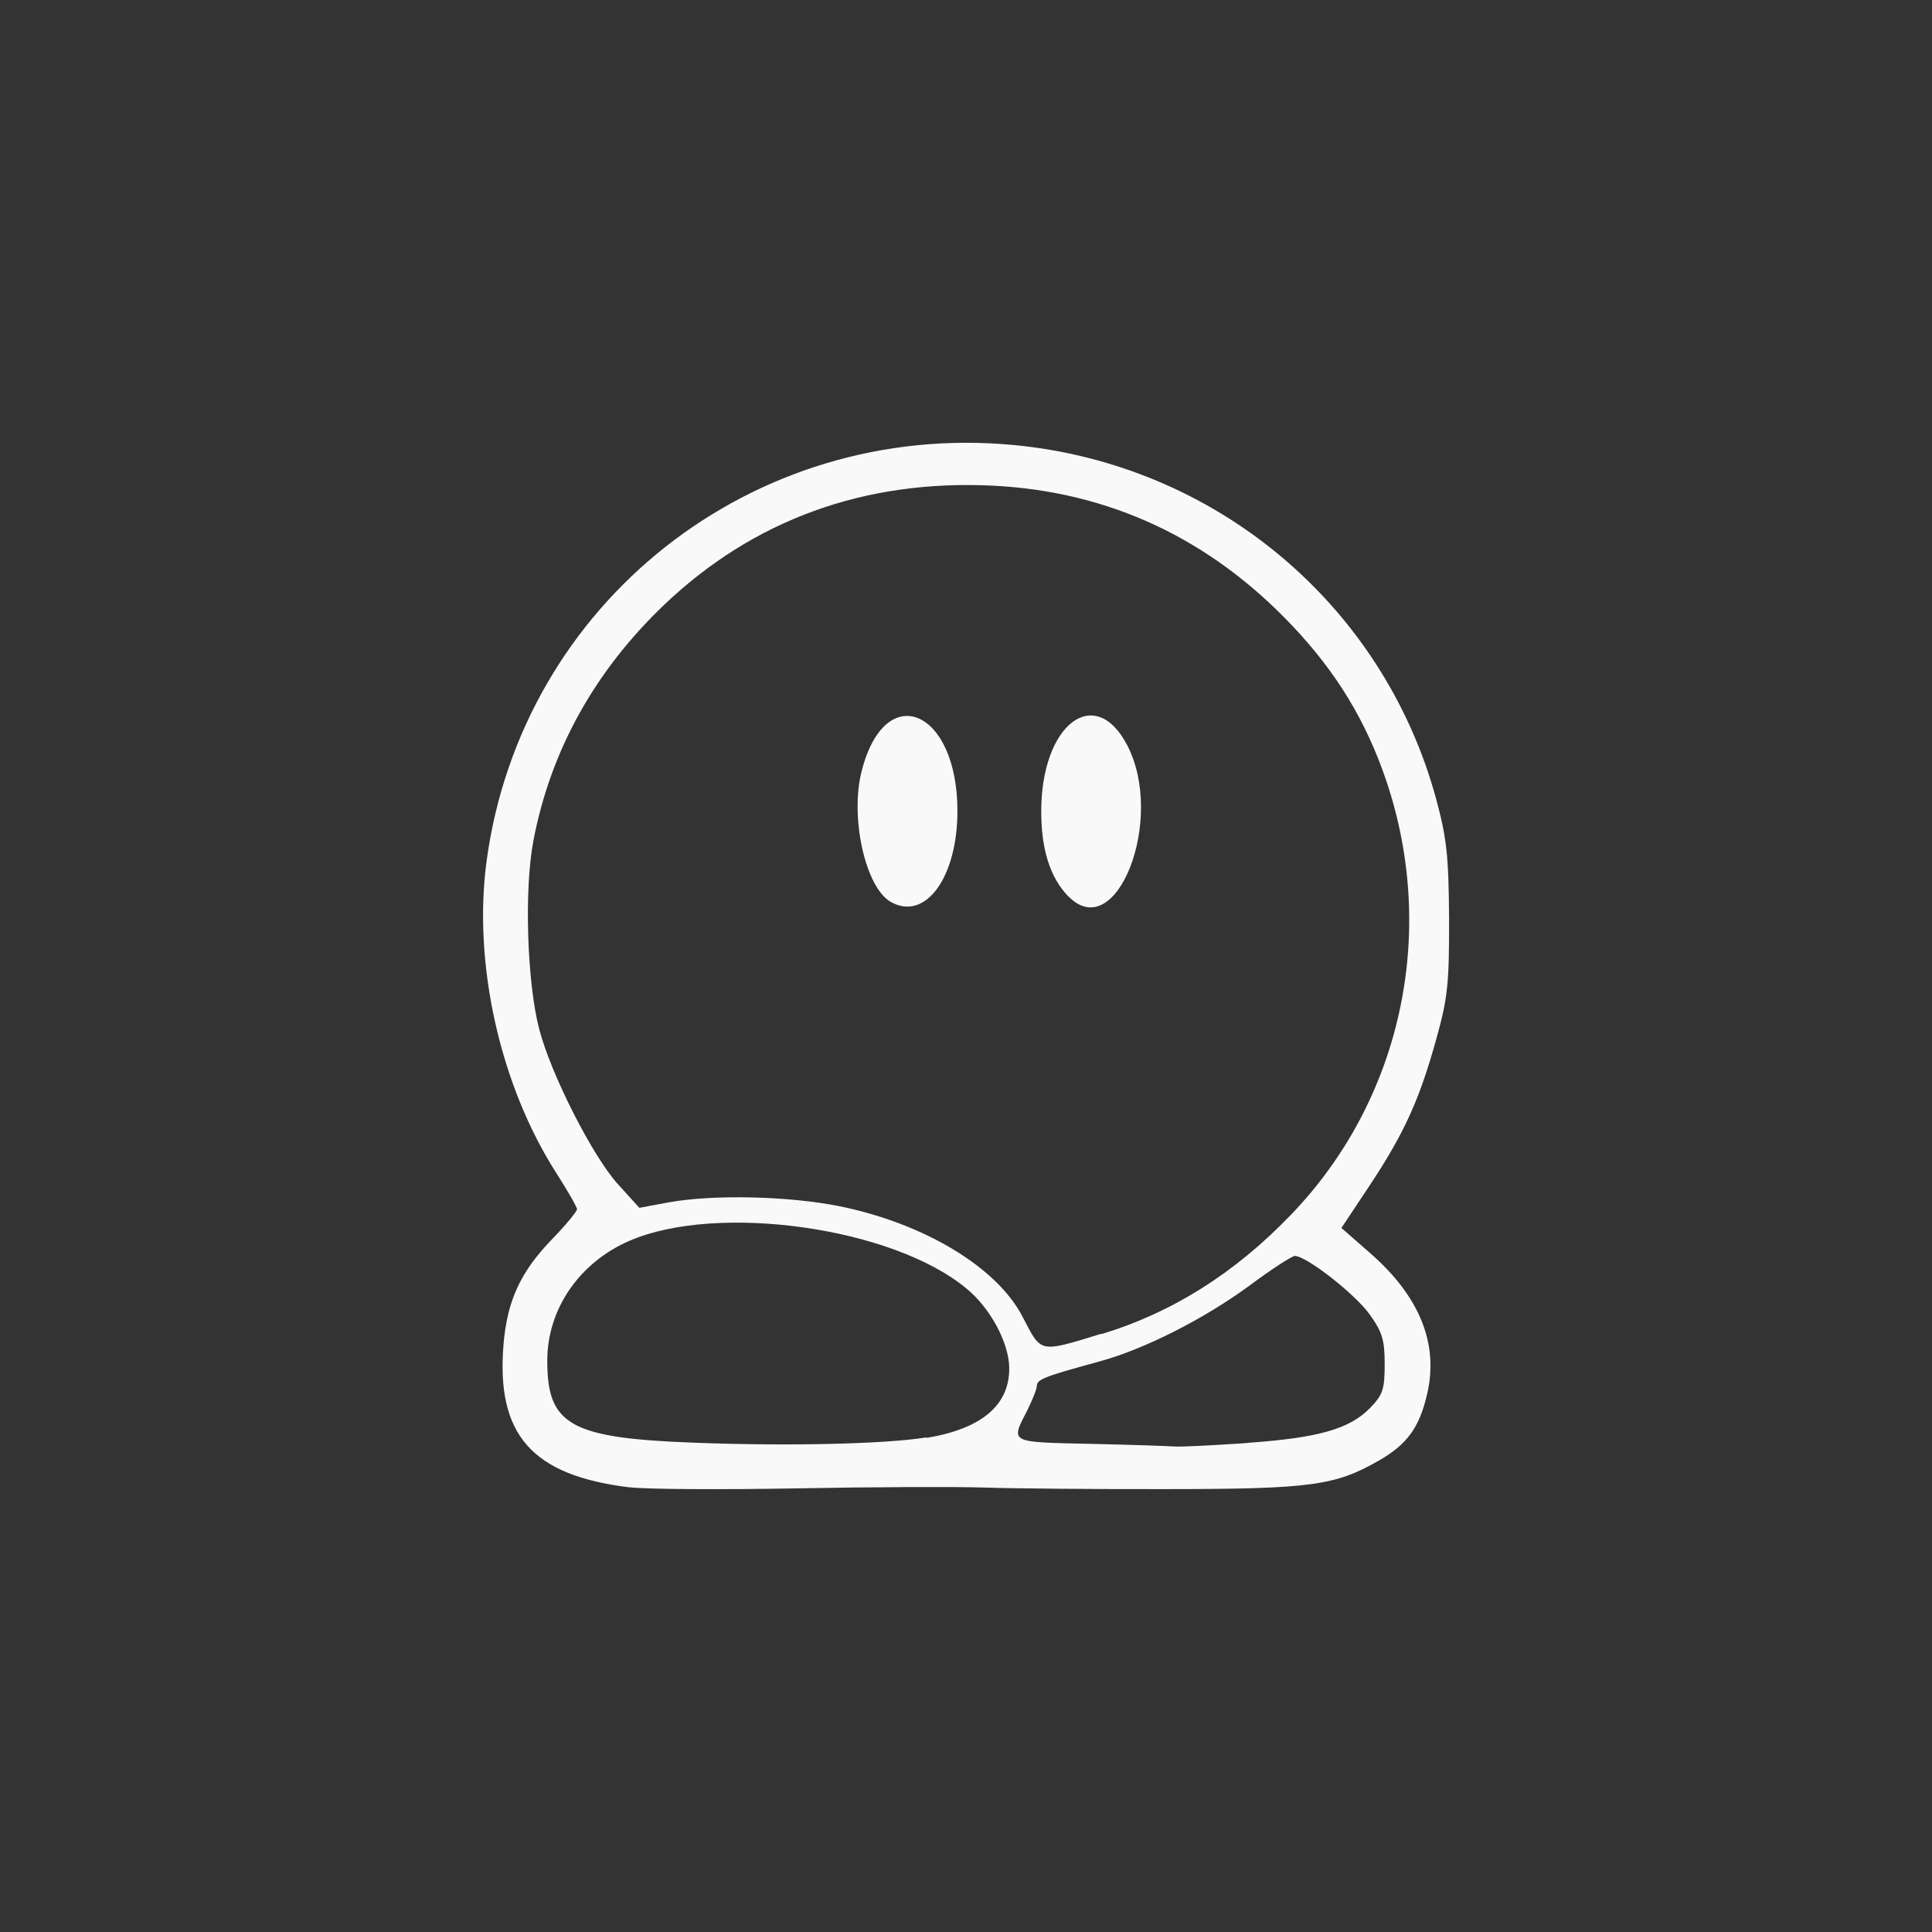 <!-- color: #ffd000 --><svg xmlns="http://www.w3.org/2000/svg" viewBox="0 0 48 48"><rect x="0" y="0" width="48" height="48" fill="#333333" stroke="none"/><g><path d="m 15.641 36.953 c -2.434 -0.297 -3.324 -1.313 -3.129 -3.578 c 0.094 -1.063 0.418 -1.773 1.199 -2.582 c 0.344 -0.355 0.625 -0.695 0.625 -0.75 c 0 -0.051 -0.227 -0.449 -0.504 -0.883 c -1.41 -2.191 -2.086 -5.223 -1.742 -7.773 c 0.867 -6.406 6.605 -10.938 13.08 -10.332 c 5.02 0.469 9.188 3.957 10.508 8.785 c 0.27 1 0.313 1.43 0.324 2.996 c 0.004 1.613 -0.035 1.973 -0.324 3 c -0.418 1.504 -0.797 2.328 -1.652 3.621 l -0.699 1.051 l 0.727 0.637 c 1.227 1.074 1.699 2.262 1.398 3.508 c -0.191 0.82 -0.496 1.23 -1.184 1.629 c -1.094 0.629 -1.691 0.711 -5.273 0.715 c -1.813 0.004 -3.852 -0.016 -4.531 -0.039 c -0.688 -0.023 -2.781 -0.016 -4.66 0.02 c -1.879 0.035 -3.754 0.023 -4.164 -0.027 m 7.383 -1.227 c 1.379 -0.23 2.07 -0.824 2.051 -1.758 c -0.016 -0.621 -0.477 -1.477 -1.063 -1.953 c -1.832 -1.523 -6.184 -2.129 -8.367 -1.188 c -1.254 0.543 -2.047 1.699 -2.047 2.98 c -0.004 1.602 0.574 1.926 3.664 2.039 c 2.367 0.09 4.758 0.031 5.762 -0.133 m 7.965 0.137 c 1.77 -0.125 2.543 -0.344 3.055 -0.871 c 0.313 -0.324 0.359 -0.461 0.359 -1.086 c 0 -0.598 -0.059 -0.801 -0.379 -1.242 c -0.363 -0.504 -1.566 -1.445 -1.852 -1.445 c -0.074 0 -0.578 0.328 -1.125 0.734 c -1.125 0.828 -2.621 1.586 -3.73 1.887 c -1.348 0.367 -1.555 0.445 -1.555 0.602 c 0 0.082 -0.113 0.359 -0.246 0.629 c -0.414 0.797 -0.441 0.773 1.582 0.816 c 1.012 0.023 1.945 0.055 2.082 0.066 c 0.137 0.012 0.945 -0.027 1.801 -0.086 m -3.613 -2.707 c 1.75 -0.531 3.305 -1.508 4.695 -2.953 c 2.742 -2.836 3.66 -6.988 2.383 -10.785 c -0.504 -1.492 -1.242 -2.707 -2.352 -3.875 c -2.047 -2.16 -4.539 -3.316 -7.406 -3.465 c -3.199 -0.16 -5.957 0.84 -8.184 2.957 c -1.727 1.648 -2.824 3.625 -3.25 5.859 c -0.234 1.211 -0.16 3.543 0.148 4.703 c 0.301 1.133 1.32 3.133 1.945 3.828 l 0.539 0.594 l 0.734 -0.137 c 1.113 -0.199 2.977 -0.156 4.242 0.098 c 2.109 0.43 3.922 1.523 4.551 2.758 c 0.465 0.895 0.395 0.887 1.949 0.41 m -5.23 -10.73 c -0.629 -0.352 -1.02 -2.102 -0.723 -3.25 c 0.582 -2.289 2.379 -1.539 2.379 0.992 c 0 1.656 -0.801 2.746 -1.656 2.258 m 4.402 -0.145 c -0.441 -0.465 -0.664 -1.148 -0.664 -2.105 c 0 -2.16 1.332 -3.184 2.137 -1.641 c 0.957 1.844 -0.277 4.992 -1.473 3.742 m 0 0" fill="#f9f9f9" stroke="none" fill-rule="nonzero" fill-opacity="1"/></g></svg>